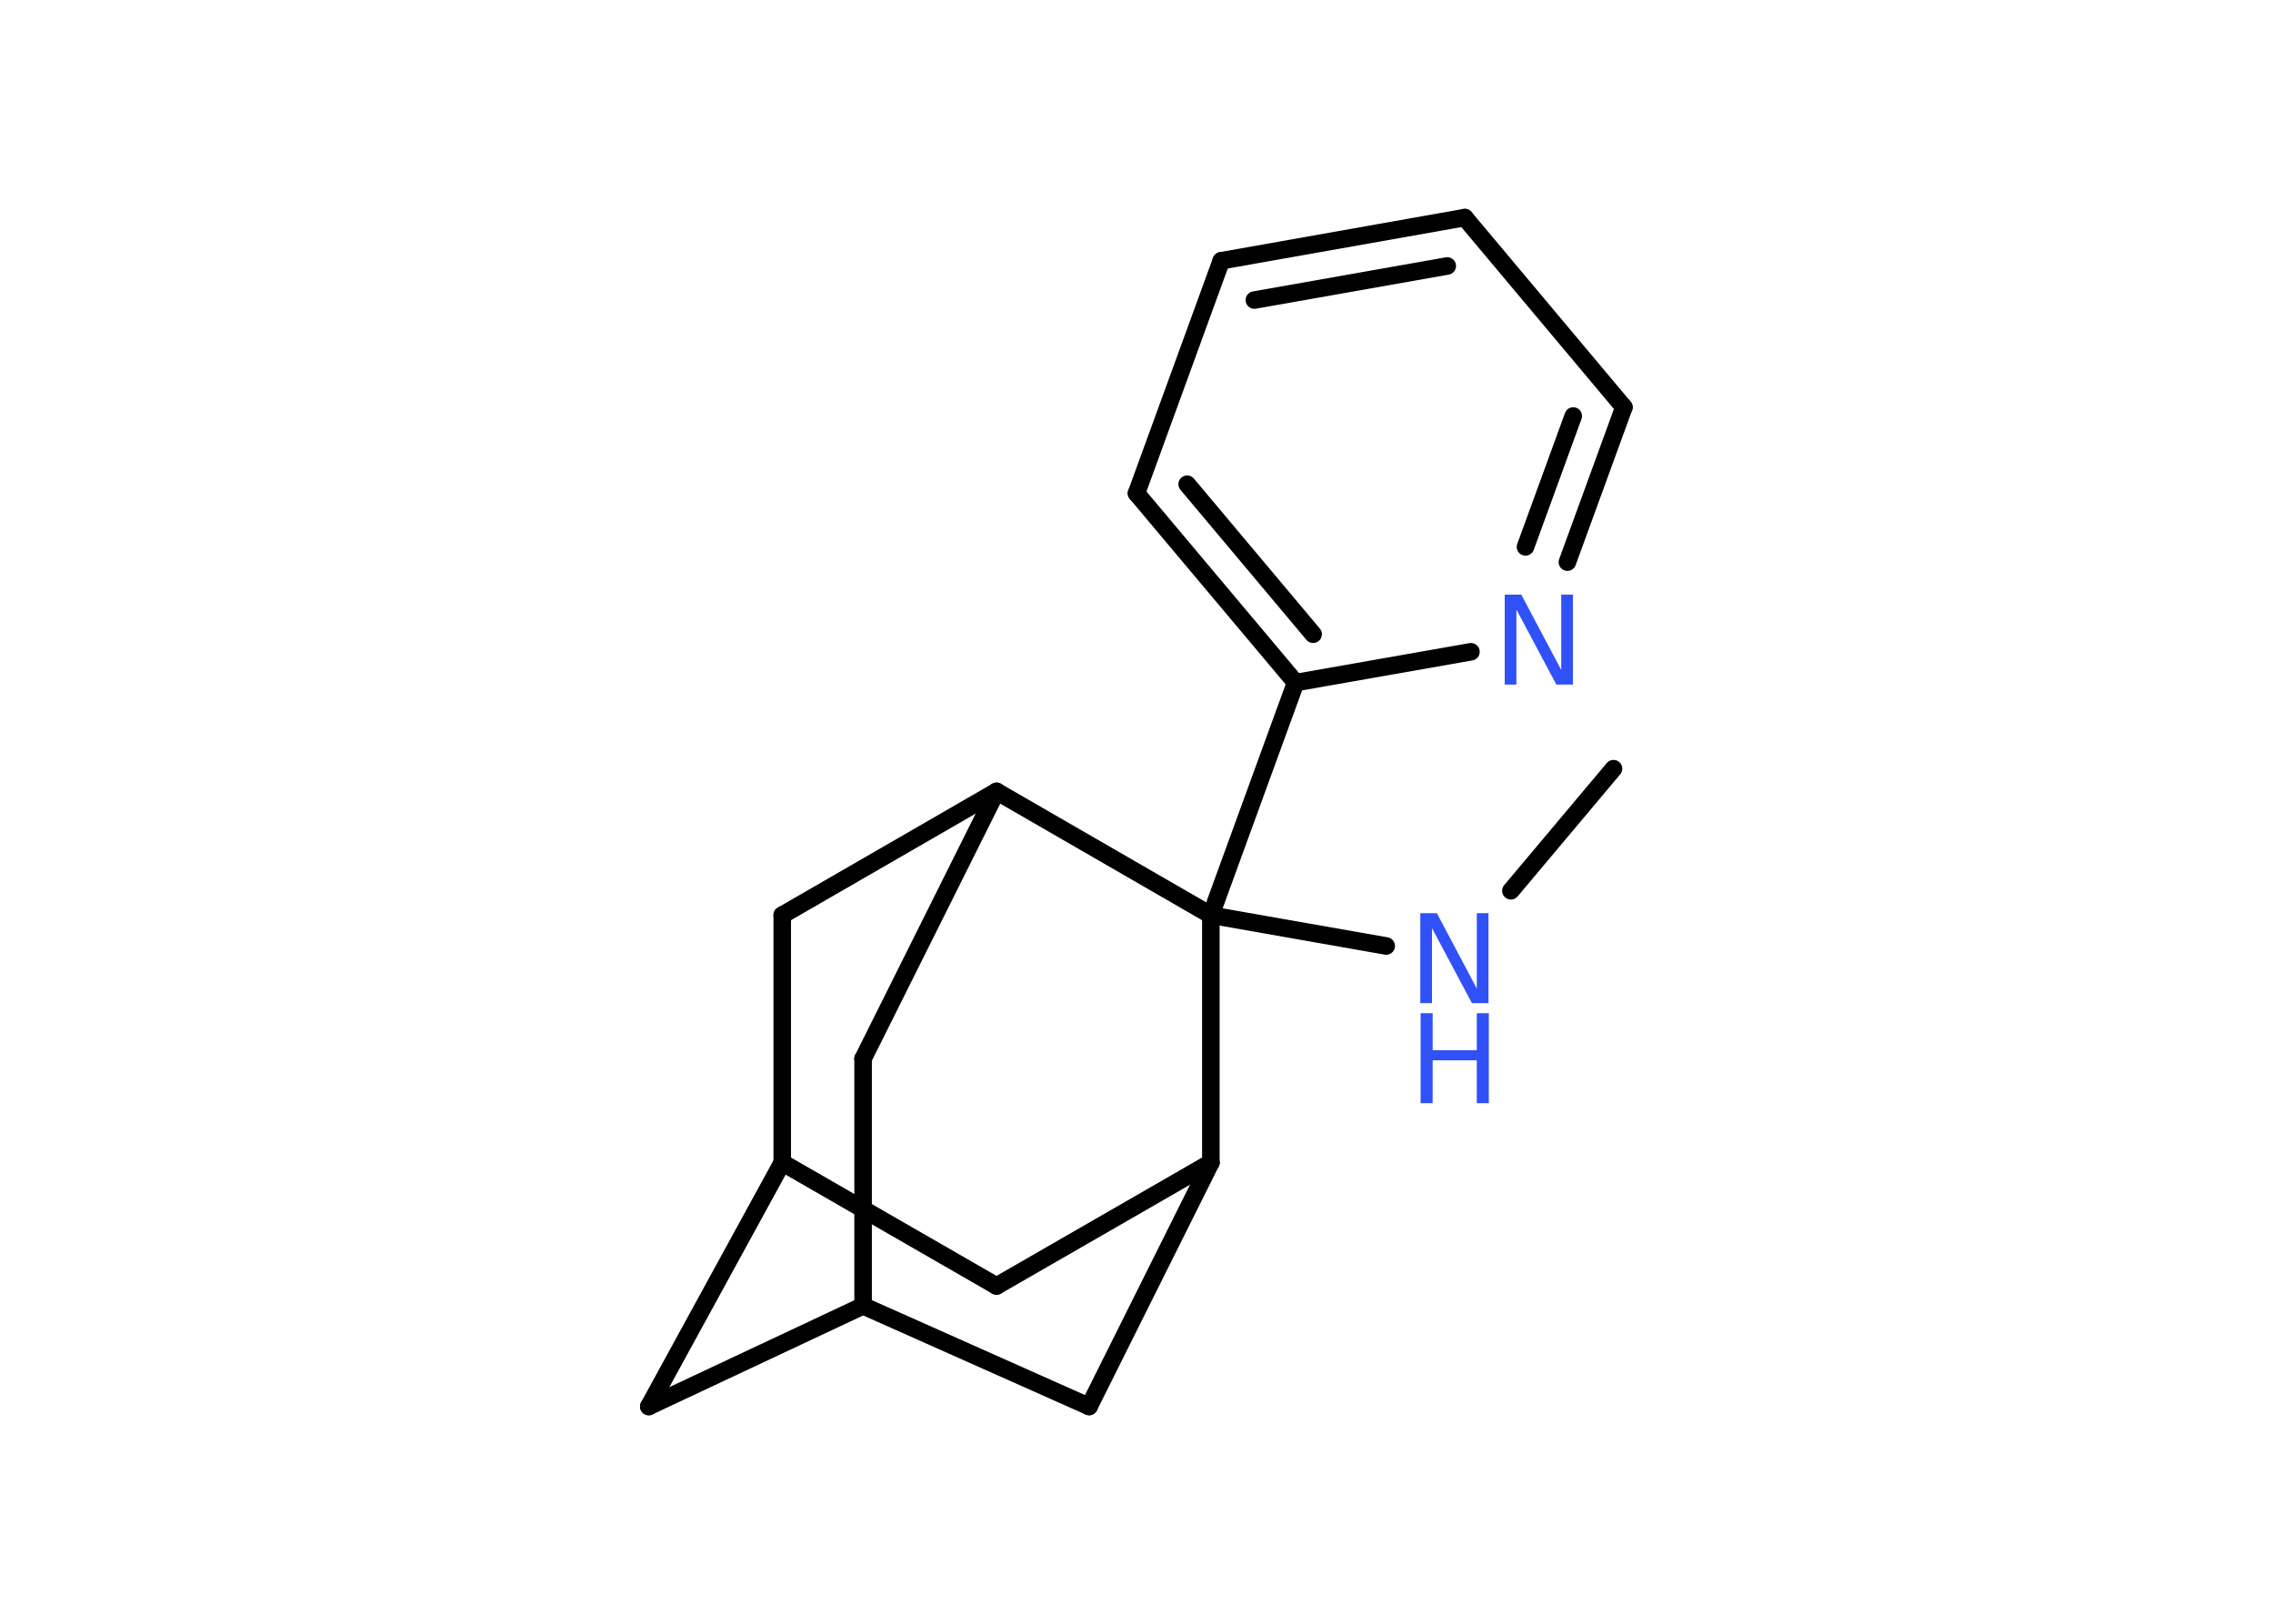 <?xml version='1.0' encoding='UTF-8'?>
<!DOCTYPE svg PUBLIC "-//W3C//DTD SVG 1.1//EN" "http://www.w3.org/Graphics/SVG/1.1/DTD/svg11.dtd">
<svg version='1.2' xmlns='http://www.w3.org/2000/svg' xmlns:xlink='http://www.w3.org/1999/xlink' width='70.0mm' height='50.0mm' viewBox='0 0 70.0 50.0'>
  <desc>Generated by the Chemistry Development Kit (http://github.com/cdk)</desc>
  <g stroke-linecap='round' stroke-linejoin='round' stroke='#000000' stroke-width='.54' fill='#3050F8'>
    <rect x='.0' y='.0' width='70.0' height='50.0' fill='#FFFFFF' stroke='none'/>
    <g id='mol1' class='mol'>
      <line id='mol1bnd1' class='bond' x1='49.69' y1='23.67' x2='46.53' y2='27.43'/>
      <line id='mol1bnd2' class='bond' x1='42.69' y1='29.13' x2='37.29' y2='28.18'/>
      <line id='mol1bnd3' class='bond' x1='37.29' y1='28.18' x2='39.9' y2='21.02'/>
      <g id='mol1bnd4' class='bond'>
        <line x1='35.0' y1='15.19' x2='39.9' y2='21.02'/>
        <line x1='36.56' y1='14.91' x2='40.44' y2='19.53'/>
      </g>
      <line id='mol1bnd5' class='bond' x1='35.0' y1='15.19' x2='37.61' y2='8.03'/>
      <g id='mol1bnd6' class='bond'>
        <line x1='45.11' y1='6.7' x2='37.61' y2='8.03'/>
        <line x1='44.57' y1='8.19' x2='38.63' y2='9.24'/>
      </g>
      <line id='mol1bnd7' class='bond' x1='45.11' y1='6.7' x2='50.01' y2='12.54'/>
      <g id='mol1bnd8' class='bond'>
        <line x1='48.27' y1='17.31' x2='50.01' y2='12.54'/>
        <line x1='46.98' y1='16.84' x2='48.45' y2='12.81'/>
      </g>
      <line id='mol1bnd9' class='bond' x1='39.9' y1='21.02' x2='45.3' y2='20.07'/>
      <line id='mol1bnd10' class='bond' x1='37.29' y1='28.18' x2='37.29' y2='35.8'/>
      <line id='mol1bnd11' class='bond' x1='37.29' y1='35.8' x2='30.69' y2='39.6'/>
      <line id='mol1bnd12' class='bond' x1='30.69' y1='39.6' x2='24.09' y2='35.8'/>
      <line id='mol1bnd13' class='bond' x1='24.09' y1='35.8' x2='19.98' y2='43.31'/>
      <line id='mol1bnd14' class='bond' x1='19.98' y1='43.31' x2='26.58' y2='40.21'/>
      <line id='mol1bnd15' class='bond' x1='26.58' y1='40.21' x2='33.54' y2='43.31'/>
      <line id='mol1bnd16' class='bond' x1='37.29' y1='35.8' x2='33.54' y2='43.31'/>
      <line id='mol1bnd17' class='bond' x1='26.58' y1='40.21' x2='26.58' y2='32.6'/>
      <line id='mol1bnd18' class='bond' x1='26.58' y1='32.6' x2='30.69' y2='24.37'/>
      <line id='mol1bnd19' class='bond' x1='37.29' y1='28.18' x2='30.69' y2='24.37'/>
      <line id='mol1bnd20' class='bond' x1='30.69' y1='24.37' x2='24.09' y2='28.18'/>
      <line id='mol1bnd21' class='bond' x1='24.09' y1='35.8' x2='24.09' y2='28.18'/>
      <g id='mol1atm2' class='atom'>
        <path d='M43.75 28.12h.5l1.23 2.32v-2.32h.36v2.77h-.51l-1.23 -2.31v2.31h-.36v-2.77z' stroke='none'/>
        <path d='M43.75 31.2h.37v1.14h1.36v-1.14h.37v2.77h-.37v-1.32h-1.36v1.32h-.37v-2.77z' stroke='none'/>
      </g>
      <path id='mol1atm9' class='atom' d='M46.35 18.31h.5l1.23 2.32v-2.32h.36v2.77h-.51l-1.23 -2.31v2.31h-.36v-2.77z' stroke='none'/>
    </g>
  </g>
</svg>
